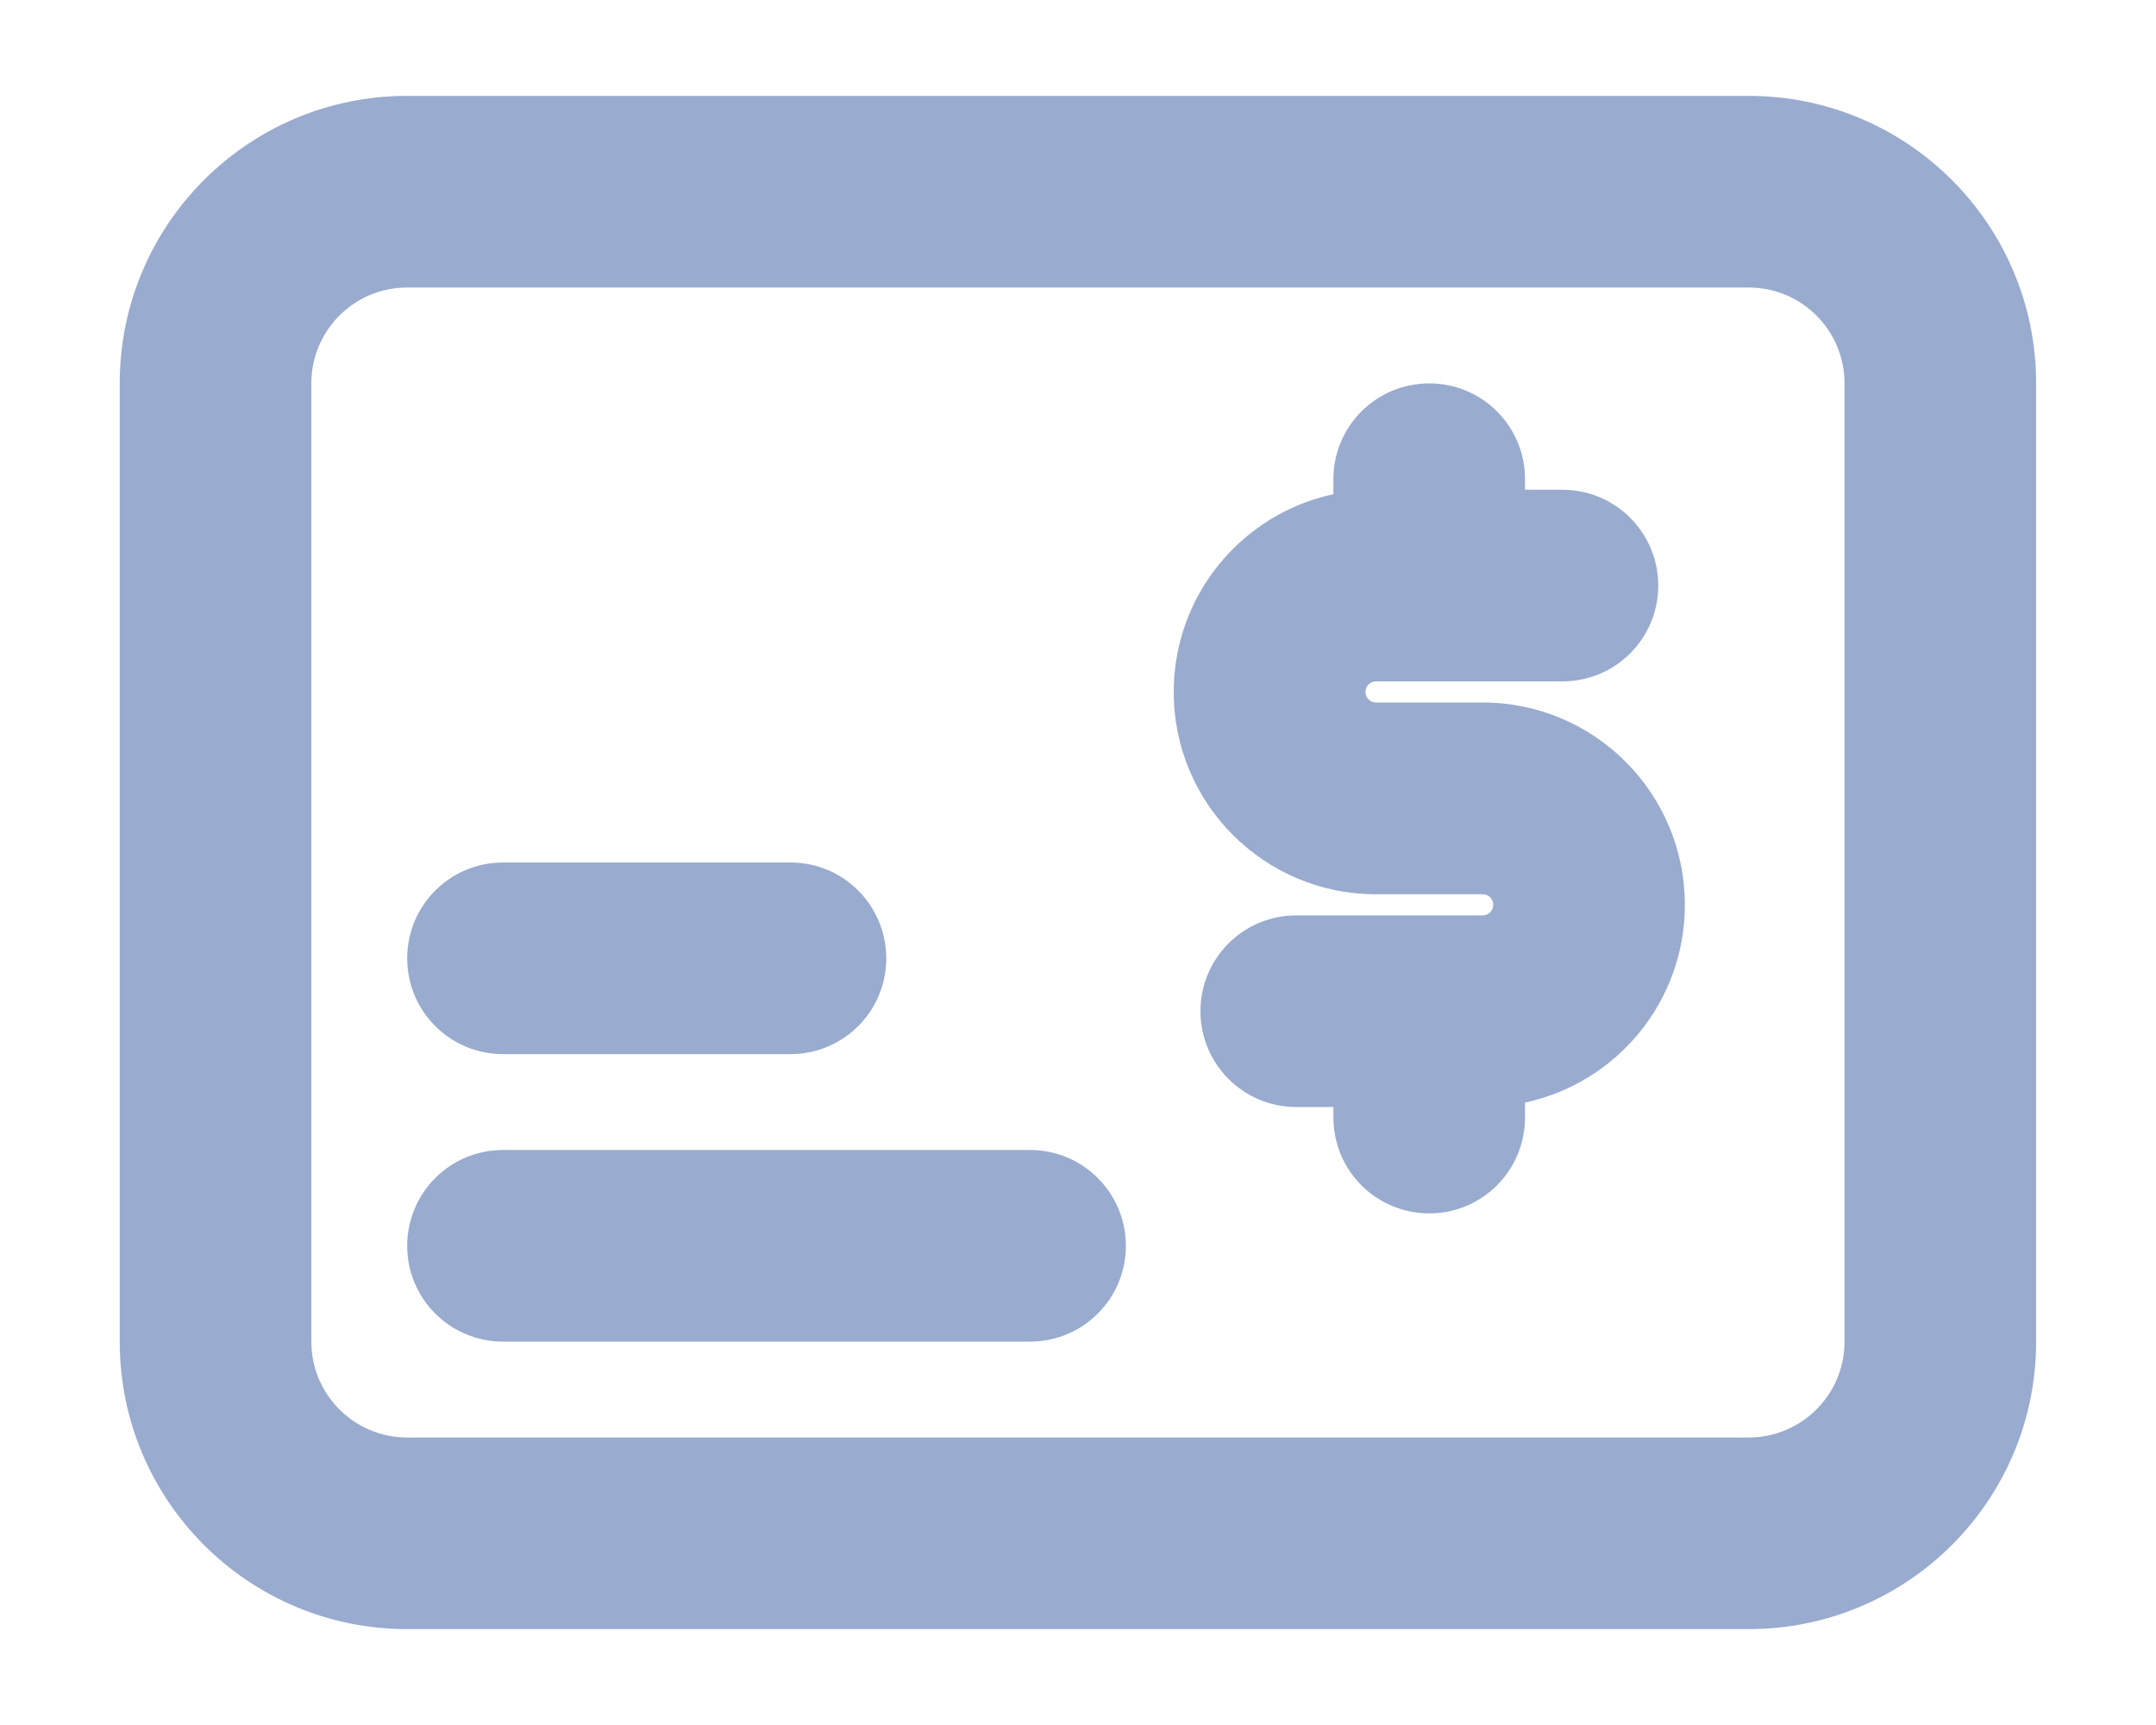 <svg width="15" height="12" viewBox="0 0 15 12" fill="none" xmlns="http://www.w3.org/2000/svg">
<path fill-rule="evenodd" clip-rule="evenodd" d="M0.833 2.667V9.333C0.833 10.438 1.728 11.333 2.833 11.333H12.166C13.271 11.333 14.166 10.438 14.166 9.333V2.667C14.166 1.562 13.271 0.667 12.166 0.667H2.833C1.728 0.667 0.833 1.562 0.833 2.667ZM2.833 10C2.465 10 2.166 9.702 2.166 9.333L2.166 2.667C2.166 2.298 2.465 2 2.833 2L12.166 2C12.534 2 12.833 2.298 12.833 2.667V9.333C12.833 9.702 12.534 10 12.166 10L2.833 10ZM10.61 3.333C10.61 2.965 10.312 2.667 9.944 2.667C9.575 2.667 9.277 2.965 9.277 3.333V3.438C8.642 3.574 8.166 4.138 8.166 4.814C8.166 5.591 8.796 6.221 9.573 6.221H10.315C10.356 6.221 10.389 6.253 10.389 6.294C10.389 6.335 10.356 6.368 10.315 6.368H9.018C8.65 6.368 8.352 6.666 8.352 7.034C8.352 7.402 8.65 7.701 9.018 7.701H9.277V7.774C9.277 8.143 9.575 8.441 9.944 8.441C10.312 8.441 10.61 8.143 10.61 7.774V7.67C11.246 7.534 11.722 6.97 11.722 6.294C11.722 5.517 11.092 4.887 10.315 4.887H9.573C9.533 4.887 9.5 4.854 9.5 4.814C9.5 4.773 9.533 4.74 9.573 4.74H10.87C11.239 4.74 11.537 4.442 11.537 4.074C11.537 3.705 11.239 3.407 10.87 3.407H10.61V3.333ZM2.833 6.667C2.833 6.298 3.131 6 3.5 6H5.5C5.868 6 6.166 6.298 6.166 6.667C6.166 7.035 5.868 7.333 5.5 7.333H3.5C3.131 7.333 2.833 7.035 2.833 6.667ZM3.5 8C3.131 8 2.833 8.298 2.833 8.667C2.833 9.035 3.131 9.333 3.5 9.333H7.166C7.535 9.333 7.833 9.035 7.833 8.667C7.833 8.298 7.535 8 7.166 8H3.5Z" fill="#99ABCE"/>
</svg>
